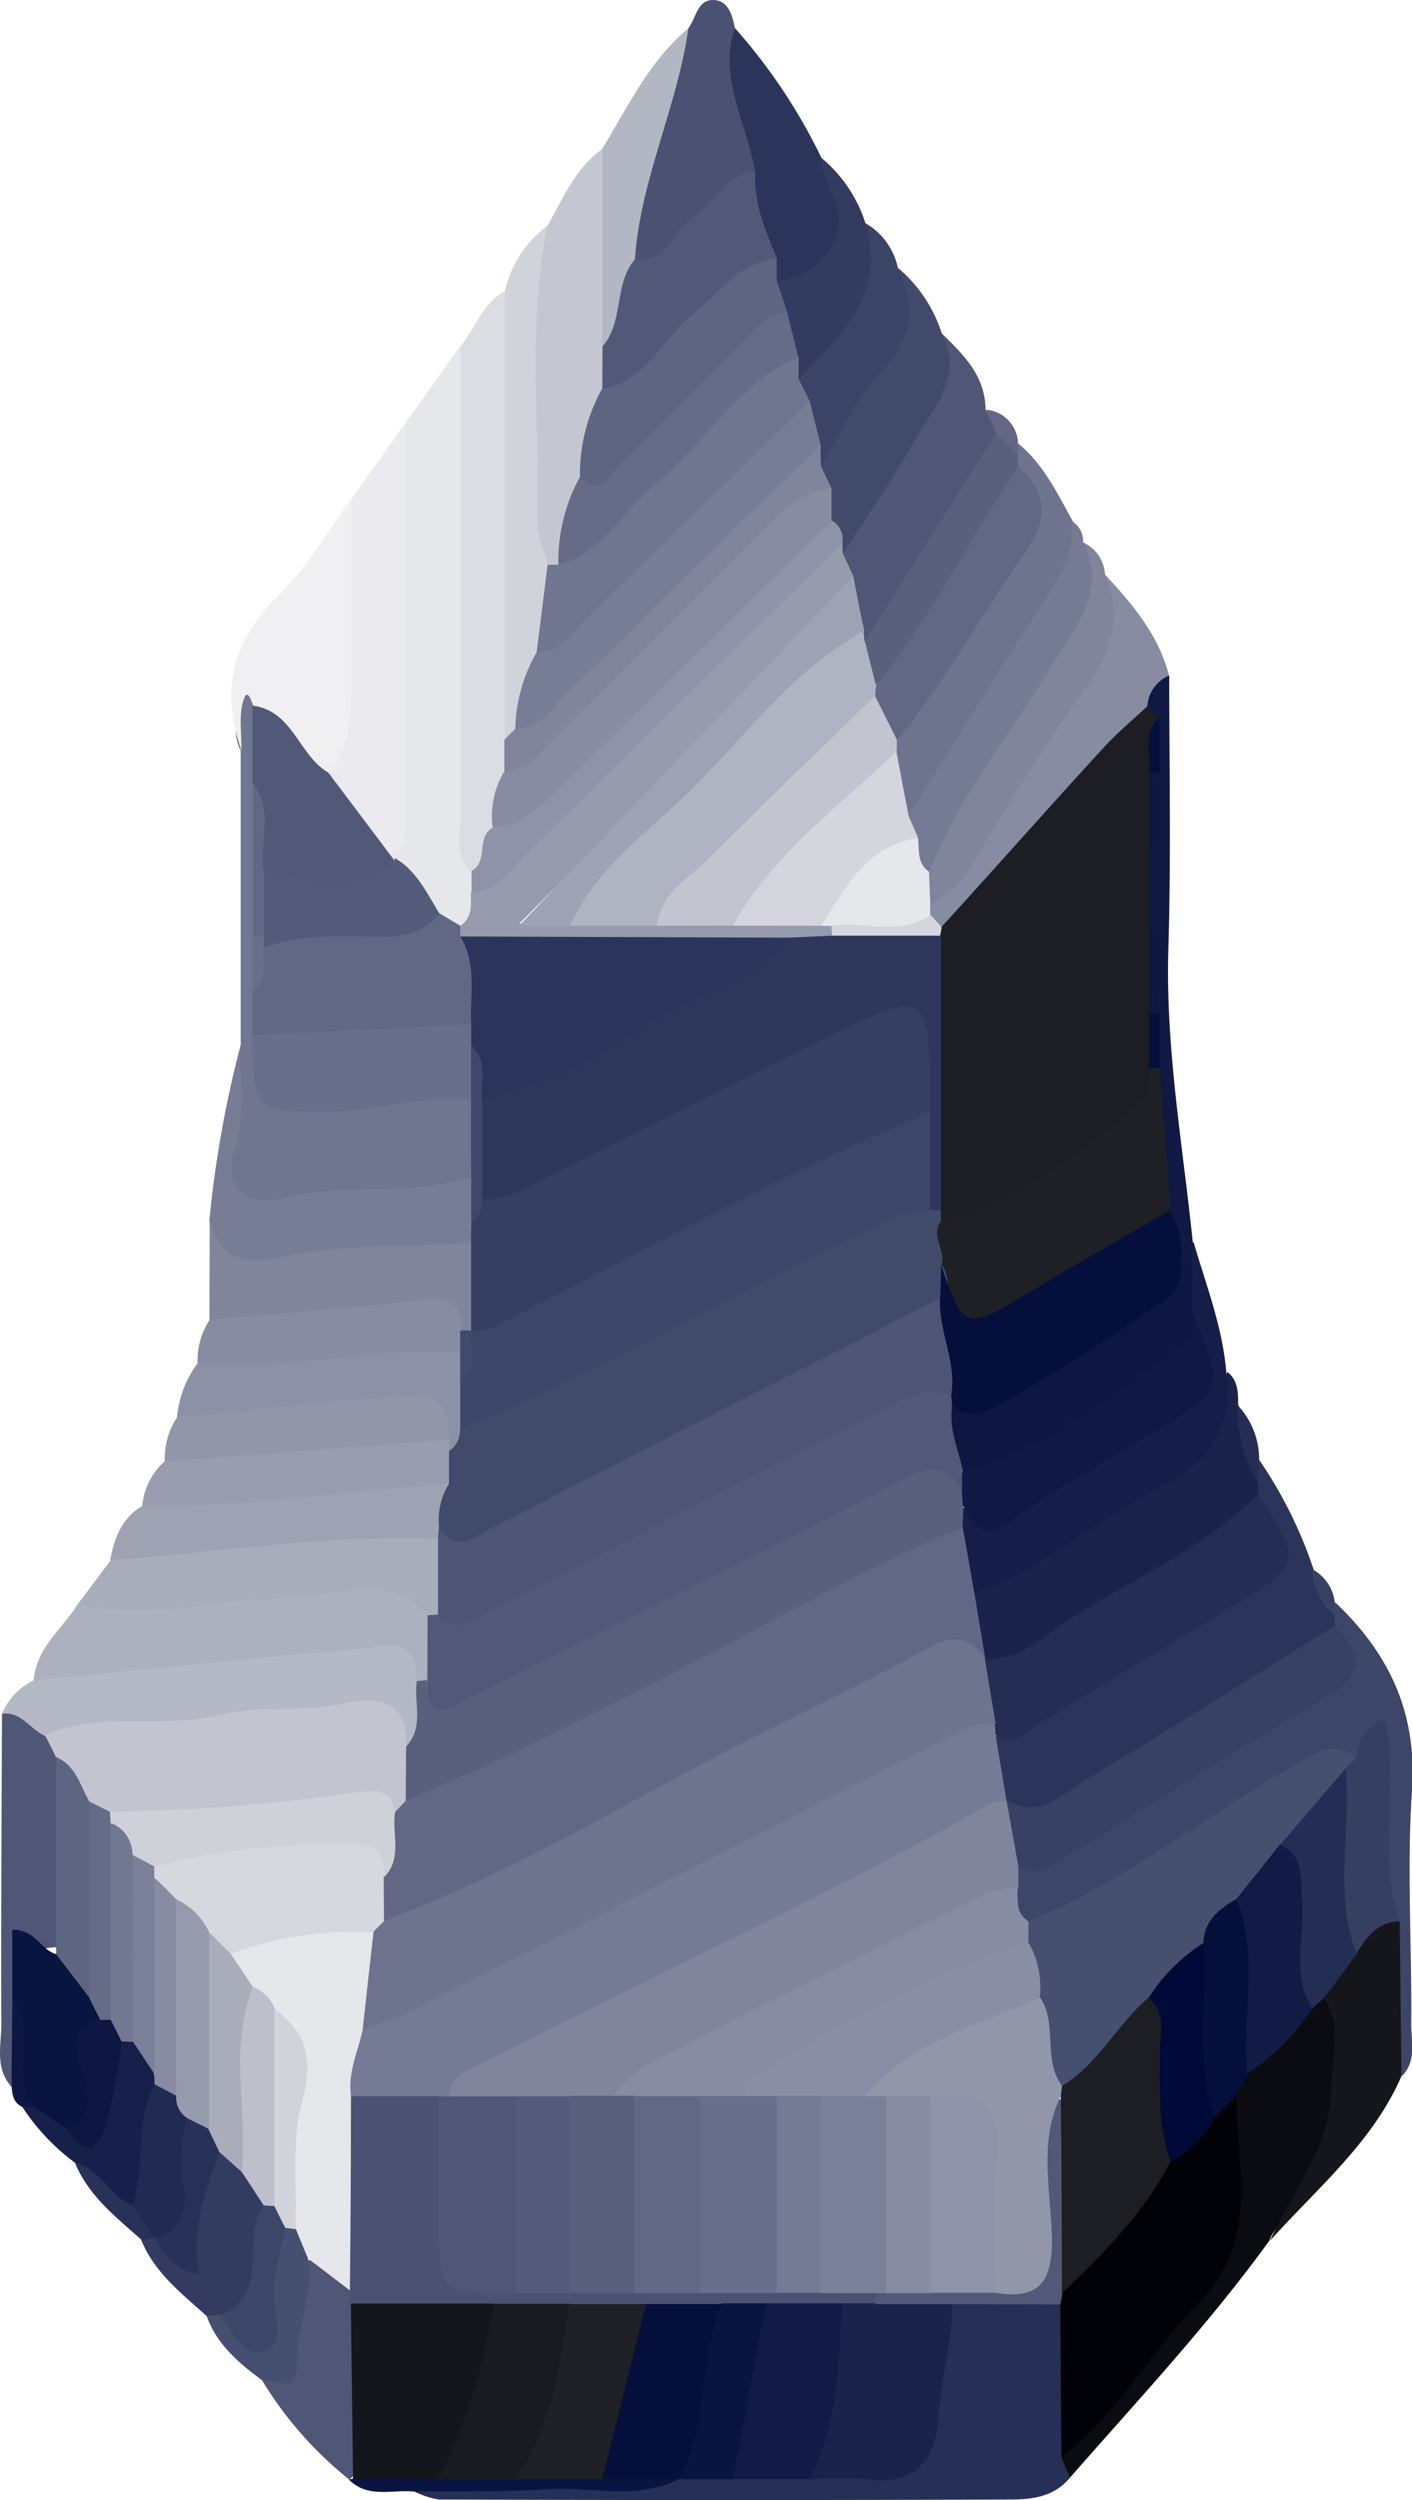 <svg xmlns="http://www.w3.org/2000/svg" viewBox="0 0 129.06 228.39"><defs><style>.cls-1{fill:#262f56;}.cls-2{fill:#e6e7eb;}.cls-3{fill:#2b345a;}.cls-4{fill:#3d4568;}.cls-5{fill:#707690;}.cls-6{fill:#dbdde3;}.cls-7{fill:#adb1bf;}.cls-8{fill:#1a234c;}.cls-9{fill:#b5b8c5;}.cls-10{fill:#ebebef;}.cls-11{fill:#0a0c12;}.cls-12{fill:#c4c7d1;}.cls-13{fill:#f0f0f3;}.cls-14{fill:#a8acbb;}.cls-15{fill:#787d96;}.cls-16{fill:#4f5676;}.cls-17{fill:#141e48;}.cls-18{fill:#80859c;}.cls-19{fill:#d1d3db;}.cls-20{fill:#9ea2b3;}.cls-21{fill:#4a5172;}.cls-22{fill:#15161b;}.cls-23{fill:#878ca2;}.cls-24{fill:#6e748e;}.cls-25{fill:#999daf;}.cls-26{fill:#8c91a5;}.cls-27{fill:#757b94;}.cls-28{fill:#424a6c;}.cls-29{fill:#9196a9;}.cls-30{fill:#3b4366;}.cls-31{fill:#b3b6c3;}.cls-32{fill:#333b60;}.cls-33{fill:#0f1944;}.cls-34{fill:#17204a;}.cls-35{fill:#474f70;}.cls-36{fill:#0a1440;}.cls-37{fill:#293158;}.cls-38{fill:#0d1742;}.cls-39{fill:#242d54;}.cls-40{fill:#616784;}.cls-41{fill:#384064;}.cls-42{fill:#000208;}.cls-43{fill:#121b46;}.cls-44{fill:#525978;}.cls-45{fill:#969bad;}.cls-46{fill:#8f93a7;}.cls-47{fill:#545b7a;}.cls-48{fill:#363e62;}.cls-49{fill:#696f8a;}.cls-50{fill:#40476a;}.cls-51{fill:#59607e;}.cls-52{fill:#c2c4cf;}.cls-53{fill:#050f3c;}.cls-54{fill:#5e6582;}.cls-55{fill:#666c88;}.cls-56{fill:#4d5474;}.cls-57{fill:#b0b3c1;}.cls-58{fill:#1c1e23;}.cls-59{fill:#d4d5dd;}.cls-60{fill:#bdbfcb;}.cls-61{fill:#1f2025;}.cls-62{fill:#212a52;}.cls-63{fill:#737892;}.cls-64{fill:#7a8098;}.cls-65{fill:#1a1b20;}.cls-66{fill:#000a38;}.cls-67{fill:#2e365c;}.cls-68{fill:#8a8ea4;}.cls-69{fill:#d6d8df;}.cls-70{fill:#cfd1d9;}</style></defs><g id="Layer_2" data-name="Layer 2"><g id="Layer_1-2" data-name="Layer 1"><path class="cls-1" d="M97.8,226.34c-1.4,1.72-3.41,2-5.37,2q-26.16.1-52.32,0a7.71,7.71,0,0,1-2.29-.76c1.63-2,3.9-1.43,6-1.53,5.92-.27,11.86.47,17.76-.48a17,17,0,0,1,5.36-.53c2.29,0,4.59-.08,6.88-.06.82.05,1.65.05,2.47,0,6.94-.05,7.58-.64,8.41-7.39.34-2.76.33-5.66,2.6-7.79a13,13,0,0,1,9.71.18c2.59,4.11,1.17,8.63,1.31,13C98.2,224.15,97.66,225.19,97.8,226.34Z"/><path class="cls-2" d="M37.08,38.61l5-7c2.06,2.21,1.51,5,1.55,7.57.17,13.09-.19,26.19.16,39.27a8.53,8.53,0,0,1,.47,2.64c0,1.47-.15,2.9-1.55,3.81a3.19,3.19,0,0,1-3.1-.81C37.84,82,35.73,80,35.55,77c0-10.06,0-20.12,0-30.18A19.66,19.66,0,0,1,37.08,38.61Z"/><path class="cls-3" d="M115.07,133.33a40.24,40.24,0,0,1,5,10.06c.9,1.36,1.31,3,2.31,4.29a2.24,2.24,0,0,1-.25,1.39c-7.64,6.33-16.38,11-24.83,16.08-1.92,1.15-4,1.7-5.73-.57-1-1.78-1.77-3.59-1-5.68,6.89-4.46,14-8.53,21-12.91,5.43-3.42,5.5-3.39,2.88-9.29a5.05,5.05,0,0,1-.23-1.45A2.39,2.39,0,0,1,115.07,133.33Z"/><path class="cls-4" d="M122,148.52v-1c-.29-.26-.38-.51-.27-.76s.22-.36.33-.36c4.92,4.67,7.49,10.07,7,17.17s0,14.23-.07,21.36c0,1.59.5,3.34-.84,4.72-2.91-3.88-1.14-8.36-1.63-12.54-.92-4.83-.78-9.72-.81-14.61,0-.91.53-2.67-1.62-1.69a12.51,12.51,0,0,0-6,2c-6.13,3.84-12.28,7.66-18.47,11.41-1.81,1.1-3.56,2.47-5.92,1.82-1.35-.64-1.67-1.84-1.75-3.18a4.4,4.4,0,0,1,.57-2.15C101.56,166,110,160.2,118.85,155,121.57,153.37,122.6,151.48,122,148.52Z"/><path class="cls-5" d="M22,95.45V68.56c-.73-1.36-.36-2.83-.38-4.25,0-.72-.06-1.74,1.1-1.61.91.11,1.13,1,1.43,1.76a31.91,31.91,0,0,1,.38,7.24c-.17,4.47,0,9-.07,13.42,0,1.75,0,3.5,0,5.24.08,1.41,0,2.83,0,4.23-.39,4.51,2.05,5.79,6.08,5.54,2.66-.17,5.24-.85,7.9-.88,1.82,0,3.67-.07,5.09,1.42a7.29,7.29,0,0,1-.15,7.06c-6.2,3.71-13.16,2.37-19.82,2.77-2.24.14-3.54-2-2.93-4.28C21.64,102.67,21.29,99,22,95.45Z"/><path class="cls-6" d="M43.1,79.58c-1.67-1.45-1-3.41-1-5.15-.05-14.27,0-28.55,0-42.82,1.36-1.65,2-3.9,4-5,1.89,1.87,1.47,4.29,1.47,6.57,0,11.09.12,22.19-.06,33.28A16.57,16.57,0,0,1,47.28,70c-.37,1.86-.89,3.68-1.32,5.53C45.19,77,45.64,79.35,43.1,79.58Z"/><path class="cls-7" d="M3.08,153.51c.22-3,2.63-4.7,4.05-7a181.52,181.52,0,0,1,28.22-2.36c2,0,4,.5,4.75,2.86.42,2.13.6,4.24-.58,6.22a1.52,1.52,0,0,1-1.59.49c-5.9-3-12-.47-17.9-.24a113.76,113.76,0,0,0-13.78,1A3.38,3.38,0,0,1,3.08,153.51Z"/><path class="cls-8" d="M115,135.53v1c.49,2.06-.92,3.13-2.35,3.88-6.13,3.25-11.56,7.67-17.8,10.73-1.65.81-3.24,1.77-5,.4-1.34-1.75-2-3.63-1.28-5.84,3.49-3.39,7.91-5.4,12-7.87,5.13-3.13,10.16-6.08,11.6-12.51,1,.77,1,1.91,1,3C114.12,130.62,114.24,133.16,115,135.53Z"/><path class="cls-9" d="M3.08,153.51c9.91-1,19.82-2,29.74-2.87,2.16-.19,5.36-1.35,5.27,2.92,1.49,2.25,1.94,4.38-.67,6.17-2.67-2.36-5.64-2.58-9.19-2.26-7.74.71-15.49,1.73-23.3,1.6-2.14.23-3.49-1-4.75-2.5A5.82,5.82,0,0,1,3.08,153.51Z"/><path class="cls-10" d="M37.08,38.61q0,17,0,34.07c0,2,.29,4-1,5.7l-.7.29c-2.92-2.51-5.64-5.15-5.66-9.42,1.28-4.91.93-9.92.91-14.9a20.41,20.41,0,0,1,1.49-8.75Z"/><path class="cls-11" d="M97.8,226.34,97,224.46c3-5.24,7.12-9.57,11-14.05,2.67-3.07,4.33-6.09,3.82-10.26-.33-2.78,1.15-5.52.62-8.38a4.22,4.22,0,0,1,.91-2.65c2.08-2.25,4.23-4.43,6.34-6.65a2.08,2.08,0,0,1,2.2-.11c3,6.77.88,12.77-2.88,18.46-.89,1.35-2.4,2.27-3,3.89C110.48,212.35,104,219.26,97.8,226.34Z"/><path class="cls-12" d="M50.05,20.61c1.42-2.51,2.54-5.23,5-7,2.48,3,1.28,6.54,1.41,9.86.09,2.44,0,4.88,0,7.32a15.45,15.45,0,0,1-.37,4.29c-.83,2.82-1.45,5.69-2.14,8.55-1.16,2.72-.65,6.08-3.18,8.27a2.11,2.11,0,0,1-1.62-.59c-1.59-1.75-1.54-3.92-1.55-6.05,0-5.26.1-10.52-.06-15.78A17.1,17.1,0,0,1,50.05,20.61Z"/><path class="cls-13" d="M32.08,45.6c0,5.89,0,11.78,0,17.67,0,2.64-.23,5.2-2,7.32-3.77-.38-4.52-4.19-6.93-6.12-.18-.43-.51-1.6-.85-.64-.52,1.42-.2,3.14-.24,4.73-2-6-.76-10.06,3.64-14.43C28.17,51.65,30,48.47,32.08,45.6Z"/><path class="cls-14" d="M39.08,147.55c-3.72-4.24-8.38-1.61-12.61-1.59-6.45,0-12.84,2.16-19.34.56l3-4c.26-.2.5-.5.8-.57,9.56-2.42,19.19-3.84,29-1.92,2,2.16,1.75,4.55.74,7A1.16,1.16,0,0,1,39.08,147.55Z"/><path class="cls-15" d="M22,95.45c-.11,3.12.46,6.24-.51,9.33-1.28,4.1,1.18,5.43,4.44,4.63,5.65-1.38,11.52-.17,17.08-1.85,1.27,1.14,1.29,2.63,1.14,4.16a3.68,3.68,0,0,1-1.28,2.33c-6.45,2.35-13.28,1.68-19.92,2.49-3.9.48-3.07-2.9-3.82-5A101.51,101.51,0,0,1,22,95.45Z"/><path class="cls-16" d="M86.08,30.46c2,1.95,4,3.9,4,7,.58.76,1.52,1.26,1.68,2.32-3.18,7-7,13.54-12.39,19.08A2.37,2.37,0,0,1,78.25,58a16.67,16.67,0,0,1-1.5-4.77,9.05,9.05,0,0,1-.22-2.84c.38-2.37,1.74-4.27,3-6.22C82.34,39.87,85.46,35.76,86.08,30.46Z"/><path class="cls-17" d="M112.08,125.32c.72,5-1.52,8.24-5.83,10.4-5.9,3-10.81,7.69-17.2,9.8C87.4,144,87.27,141.86,87,139.8a3.73,3.73,0,0,1,.63-2.1,10.38,10.38,0,0,0,8.12-2c2.53-1.84,5.32-3.32,8-5,6.34-4.14,6.36-4.11,4.4-11.46a9.77,9.77,0,0,1-.21-3.77,3.08,3.08,0,0,1,1.16-2C110.21,117.34,111.74,121.17,112.08,125.32Z"/><path class="cls-18" d="M19.17,111.58c1.06,3.14,2.52,4.11,6.33,3.29,5.68-1.22,11.68-1,17.54-1.32,2,2.38,1.64,4.92.51,7.51a1.76,1.76,0,0,1-1.48.7c-5.09-2.21-10.29-.55-15.44-.34-2.57.11-5.19,1.16-7.49-.88Z"/><path class="cls-19" d="M50.05,20.61c-1.87,9-.69,18.16-.93,27.24,0,1.25.62,2.52,1,3.79,1.94,2.54.36,5.06,0,7.59-.78,2.43-1.15,5-2.13,7.36-.41.69-.91,1.24-1.84,1q0-20.49,0-41A10.29,10.29,0,0,1,50.05,20.61Z"/><path class="cls-20" d="M40.07,140.53c-10.06-.32-20,1.25-30,2,.37-2,1.06-3.88,3-5,3-2.33,6.65-1.28,10-1.77a86.9,86.9,0,0,1,17.06-1.06c2.16,1.09,1.35,2.85,1,4.51A3.11,3.11,0,0,1,40.07,140.53Z"/><path class="cls-21" d="M62.92,2.59c.73-1,.83-2.72,2.42-2.58,1.22.1,1.61,1.38,1.82,2.53.56,4.35,2.75,8.43,2.21,13a95.62,95.62,0,0,1-8.08,7.9c-1.3,1.17-3,2.6-4.16-.34A50.35,50.35,0,0,1,62.92,2.59Z"/><path class="cls-22" d="M116.07,204.71c2-4.51,5.49-8.39,5.59-13.7,0-2.88,1.19-5.81-.7-8.52-.63-2.27,1.5-3.28,2.24-4.93,1.28-1.38,2.28-3.42,4.74-2l.15,14.12C125.44,195.76,120.36,199.92,116.07,204.71Z"/><path class="cls-23" d="M101,52.49c2.52,2.71,4.9,5.51,5.85,9.22-.88,1-.84,2.51-1.67,3.57-5.06,6-10.62,11.63-15.77,17.59-.87,1-1.74,2-3.21,2a2.33,2.33,0,0,1-1.58-1.38,2.57,2.57,0,0,1,.18-1.42C90.42,75.19,94.5,67.26,99.58,60,101.26,57.6,99.47,54.77,101,52.49Z"/><path class="cls-24" d="M93.05,40.5c2.32,1.9,3.57,4.54,5,7.1a5.83,5.83,0,0,1-.3,6C93.3,60.4,89.14,67.3,84.66,74a1.7,1.7,0,0,1-1.69.76,7.65,7.65,0,0,1-2-5.62,5.8,5.8,0,0,1,.31-1.43C84.48,61.89,88.37,56.53,92,51c1.67-2.58,2.28-5.1.59-7.86a3.92,3.92,0,0,1-.19-1.4A2.15,2.15,0,0,1,93.05,40.5Z"/><path class="cls-3" d="M69,15.63c-.72-4.35-3.36-8.42-1.85-13.09a51.71,51.71,0,0,1,7.94,11.9c2.09,3.5,4.26,7,.31,10.67-1.41,1.33-2.75,2.57-4.68.87a6,6,0,0,1-1.1-2.1C68.93,21.17,66.9,18.55,69,15.63Z"/><path class="cls-18" d="M101,52.49c1.61,3.92.59,7.17-1.88,10.55-3.71,5.07-7,10.48-10.23,15.85a8,8,0,0,1-3.83,3.68,3.26,3.26,0,0,1-1.17-2.74c1.57-6.67,6.23-11.64,9.66-17.28,2.49-4.1,5.18-8,5.45-13A3.41,3.41,0,0,1,101,52.49Z"/><path class="cls-25" d="M41,135.54c-9.34.64-18.6,2.19-28,2a6.25,6.25,0,0,1,2-4,7.72,7.72,0,0,1,4.55-1.69c7-.56,13.91-2.22,21-1a2.64,2.64,0,0,1,1.21,1.34A3.14,3.14,0,0,1,41,135.54Z"/><path class="cls-16" d="M.18,156.57c1.77-.26,2.56,1.41,3.91,2A3.31,3.31,0,0,1,6.22,161c1.12,5.67.49,11.29-.39,16.91-4.75-.3-3.17,3.19-3.34,5.64s.66,5.06-1.44,7.08c-1.55-1.7-.92-3.8-.93-5.74C.08,175.43.15,166,.18,156.57Z"/><path class="cls-26" d="M41.08,132.55l0-1c-1.86-2.39-4.4-2.68-7.1-2.16-4.53.85-9.17.29-13.69,1.17a4.23,4.23,0,0,1-4.12-1,9.85,9.85,0,0,1,1.87-5c7.77-2.13,15.62-3.11,23.64-1.64A4,4,0,0,1,43.32,126a15.39,15.39,0,0,1-.1,4.39C42.88,131.46,42.66,132.68,41.08,132.55Z"/><path class="cls-27" d="M99,49.5c2.29,4.74-.92,8-3.07,11.6-3.72,6.15-8.38,11.74-11,18.55-1.73.16-1.73-1.26-2.13-2.32a3.41,3.41,0,0,1,.21-2.76c4.21-6.7,8.34-13.45,12.68-20.07,1.42-2.16,2.51-4.27,2.26-6.9A2.08,2.08,0,0,1,99,49.5Z"/><path class="cls-28" d="M86.08,30.46c2,4-.78,6.83-2.5,9.82-2,3.52-4.35,6.88-6.54,10.31a2.45,2.45,0,0,1-.81-.91,22.1,22.1,0,0,1-.92-2.33,21,21,0,0,1-.56-2.5,6.45,6.45,0,0,1-.11-2.66,21.18,21.18,0,0,1,2.45-4.87c2.44-4,5.45-7.73,5-12.84A13,13,0,0,1,86.08,30.46Z"/><path class="cls-23" d="M42.06,123.54c-8.05-.53-16,1.76-24,1a6.82,6.82,0,0,1,1.12-4c6.54-.58,13.09-1.05,19.61-1.81,2.45-.28,3.45.44,3.33,2.83A1.36,1.36,0,0,1,42.06,123.54Z"/><path class="cls-29" d="M16.15,129.53c6.06-.62,12.11-1.35,18.19-1.81,2.92-.22,6.8-1.51,6.72,3.82l-26,2A6.85,6.85,0,0,1,16.15,129.53Z"/><path class="cls-30" d="M82.07,24.48c1.53,3.5,1.44,6.44-1.52,9.5-2.33,2.4-3.71,5.71-5.51,8.62A3.31,3.31,0,0,1,73.83,41a21.65,21.65,0,0,1-1.07-4,6.23,6.23,0,0,1-.1-2.75c3.06-4.19,5.89-8.5,6.45-13.86A6.22,6.22,0,0,1,82.07,24.48Z"/><path class="cls-31" d="M62.92,2.59c-1,7.14-4.36,13.75-4.88,21-.54,2.84,1,6.44-3,8l0-18C57.41,9.75,59.32,5.57,62.92,2.59Z"/><path class="cls-16" d="M31.9,226.5a34.6,34.6,0,0,1-7.92-9c2.37-.85,1.83-3.05,2.3-4.83.53-2,.23-4.22,1.48-6.06,2.73-.88,3.75,1.19,5,2.88a6.39,6.39,0,0,1,.5,1.59c.21,4.73.62,9.45-.28,14.16A2.56,2.56,0,0,1,31.9,226.5Z"/><path class="cls-32" d="M18.89,211.58c-2.31-2.08-4.81-4-6-7a1.59,1.59,0,0,1,1.31-.33,16.36,16.36,0,0,1,2.52,1.38c.41-3.35.47-6.78,3.13-9.2,1.54-.53,2.16.72,3,1.54a6.48,6.48,0,0,1,1.95,4c-.9,3.6.74,8.32-4.42,10A2.59,2.59,0,0,1,18.89,211.58Z"/><path class="cls-32" d="M79.11,20.41c2,6.48-2.37,10.19-6.07,14.2A3.35,3.35,0,0,1,71.81,33a23.82,23.82,0,0,1-1.12-4c-.21-1.14-.61-2.31.36-3.33,3.61-.21,6.45-3.82,5.42-7C76,17.21,75,16,75.1,14.44A12.84,12.84,0,0,1,79.11,20.41Z"/><path class="cls-33" d="M104.87,64.51a3.25,3.25,0,0,1,2-2.8c0,8.32.17,16.65-.08,25-.27,9,1.31,17.85,2.23,26.74,0,.72-.05,1.43-.07,2.14a1,1,0,0,1-1.29,0c-1-1.44-1.09-3.17-1.46-4.81-1.87-4.39-.9-9.09-1.55-13.62,0-1.55,0-3.11,0-4.66-.06-2.67.27-5.37-.63-8a16.74,16.74,0,0,1,0-6.54,21.14,21.14,0,0,0,.68-6.9c0-1.47,0-2.94.08-4.4A12.7,12.7,0,0,0,104.87,64.51Z"/><path class="cls-34" d="M6.85,197.57a19.87,19.87,0,0,1-4.79-5.06A1.93,1.93,0,0,1,3.25,192c1.44.09,2.38,1.14,3.51,1.8,1.78.66,1.89-.66,2.07-1.79.3-1.94.39-3.94,1.87-5.47a2,2,0,0,1,1.34-.34,5.14,5.14,0,0,1,2.64,3.28,5.33,5.33,0,0,1,.17,1.43c-1.15,3.52.08,7.61-2.55,10.78C9.36,201.78,8.77,198.78,6.85,197.57Z"/><path class="cls-35" d="M18.89,211.58l1.21-.11c2.1,1.09,4,2,3.93-1.85,0-2.11-.14-4.38,1.6-6.1a1.81,1.81,0,0,1,1.33-.33,2.61,2.61,0,0,1,1.19,3.13c.46,3.33-1.06,6.45-1,9.72,0,2.86-2,1.2-3.12,1.46C21.85,215.9,19.83,214.2,18.89,211.58Z"/><path class="cls-36" d="M62.05,226.46c-3.85,2-8,.67-12,.94s-8.17.16-12.25.21c-2-.19-4.21.65-5.93-1.11l.37-.05c2.29-2,5.08-1.29,7.71-1.44,2.32.1,4.65-.09,7,0,2.57.15,5.14-.06,7.72,0,2.25.23,4.6-.26,6.75.84Z"/><path class="cls-37" d="M6.85,197.57c2.32.54,3.16,3.07,5.26,3.91a2.73,2.73,0,0,1,2.23,2.35c-.08.22-.16.43-.23.65l-1.23.09C10.56,202.5,8.08,200.58,6.85,197.57Z"/><path class="cls-38" d="M3.12,192.49l-1.06,0c-.84-.38-.95-1.14-1-1.92,0-2.69.05-5.39.07-8.09C5.26,185.13,3.38,189,3.12,192.49Z"/><path class="cls-39" d="M115,135.53a13.89,13.89,0,0,1-1.91-7.2,7.26,7.26,0,0,1,2,5C115,134.07,115,134.8,115,135.53Z"/><path class="cls-40" d="M93.05,40.5l0,1.1c-1.89.57-1.14-1.52-2-2l-.93-2.17A3.18,3.18,0,0,1,93.05,40.5Z"/><path class="cls-41" d="M122,146.4l-.06,1.12a5.16,5.16,0,0,1-1.94-4.13A3.88,3.88,0,0,1,122,146.4Z"/><path class="cls-42" d="M113,191.49c.11,6.58,2.11,13.45-3.52,19-4.42,4.39-7.31,10.18-12.46,13.94q-.06-7-.11-14a1.44,1.44,0,0,1-.15-1.32c2.76-4.21,6.45-7.65,9.48-11.64a42.22,42.22,0,0,1,4-4.31A5,5,0,0,1,113,191.49Z"/><path class="cls-8" d="M87,210.49c.08,3.47-1,6.79-1.2,10.26s-1.83,6.38-6.33,5.75a39.47,39.47,0,0,0-5.44,0c.24-5.54.79-11,2.81-16.26a5.58,5.58,0,0,1,3.32-1C82.5,209.28,85,208.54,87,210.49Z"/><path class="cls-43" d="M77,210.49c-.41,5.43-.32,11-3,16H67c-1-5.88-.35-11.47,3.08-16.55C72.52,209,74.86,208.61,77,210.49Z"/><path class="cls-36" d="M70,210.49q-1.5,8-3,16H62c.28-5.75.2-11.59,3.93-16.53A3.39,3.39,0,0,1,70,210.49Z"/><path class="cls-44" d="M87,210.49l-7,0a1,1,0,0,1,.14-1.37,3.93,3.93,0,0,1,1.43-.64,21.07,21.07,0,0,1,4-.3c1.88-.1,3.76,0,5.64-.11,2.9-.25,3.28-2.3,3.34-4.62.07-2.81-.23-5.66.22-8.44.22-1.4-.35-4.06,2.77-3.06,1.56,5.91,1.89,11.77-.46,17.57,0,.32-.1.63-.16,1Z"/><path class="cls-45" d="M77,49.62c0,.33,0,.65.07,1l.92,2a20,20,0,0,1-4.22,5.45c-8.67,8.63-17.31,17.3-26.22,26.22-.24.08.42.11.45.08,1.4-1.6,3.36-.79,5.09-1.13,2.38-.06,4.75-.11,7.12-.07s4.45-.1,6.68,0c2.56,0,5.14-.21,7.69.33a3.84,3.84,0,0,1,1.53.87A1.3,1.3,0,0,1,75.76,86a7.36,7.36,0,0,1-4.4,1c-7.65.25-15.31.12-23,.12-2,0-4,.1-5.84-.93a1.16,1.16,0,0,1-.48-1.6c1.16-.72,1-1.91,1-3,9.49-9.91,19.33-19.48,29-29.18C73.44,51.08,74.51,49.05,77,49.62Z"/><path class="cls-40" d="M42.07,84.57v1c3.16,2.44,2.89,5.3,1,8.36-6.63,1.19-13.23,3.65-20,.61v-4c1.13-1.32-.1-3.23,1.11-4.53,4.93-3.26,10.72-1.2,15.95-2.6Z"/><path class="cls-46" d="M77,49.62Q62.42,63.95,47.86,78.25c-1.39,1.35-2.44,3.26-4.76,3.32v-2c1.59-.87.35-3.14,2-4,9.22-7.65,17.12-16.66,25.76-24.9,1.47-1.4,2.57-3.61,5.22-3.09A2,2,0,0,1,77,49.62Z"/><path class="cls-47" d="M40.16,83.44c-1.62,2.12-3.92,2.19-6.28,2.13-3.3-.07-6.61-.15-9.79,1a2,2,0,0,1-.47-1.48c.09-1.85-.26-3.72.24-5.55,4-1.32,8.2.22,12.22-.9l0-.26C38.07,79.53,39,81.57,40.16,83.44Z"/><path class="cls-27" d="M91,158.52l1,6c-.13.21-.26.42-.38.63-9,6.24-19.27,10.2-28.89,15.33-7.28,3.9-15.06,6.86-21.87,11.66a5.77,5.77,0,0,1-1.52.5c-2.49.22-5,.58-7.33-.79-1.63-2.15-1-4.2.27-6.22,7.06-5,15.14-8.15,22.67-12.34,9.55-5.33,19.51-9.94,29.33-14.81,2-1,4-2.54,6.53-1.32A1,1,0,0,1,91,158.52Z"/><path class="cls-39" d="M91,158.52c0-.33-.06-.66-.08-1-1.35-1.59-2.18-3.31-1.43-5.45l.52-.54c3.1.27,5.25-1.95,7.45-3.4,5.84-3.83,12.47-6.51,17.47-11.6,4.12,6,4,6.38-1.74,9.87-6.09,3.68-12.15,7.42-18.24,11.09C93.8,158.21,92.75,159.71,91,158.52Z"/><path class="cls-41" d="M122,148.52c2.07,2.25,3.07,4.18-.45,6.27-8.21,4.87-16.27,10-24.38,15-1.29.79-2.53,1.65-4.09.67-1.81-1.74-2.51-3.68-1.08-6l.08,0c3,1.78,5-.57,7.17-1.86C106.85,158.05,114.39,153.25,122,148.52Z"/><path class="cls-18" d="M92,164.5l1.08,6c0,.67,0,1.34,0,2-5,3.34-10.5,5.59-15.81,8.26-7.25,3.64-14.45,7.35-21.42,11.52a12.58,12.58,0,0,1-4,.56c-1.67.1-3.34,0-5,0-2,0-4.11.25-5.73-1.4,0-1.67,1.34-2.14,2.5-2.74,15.61-8,31.63-15.28,46.93-23.93A5.19,5.19,0,0,1,92,164.5Z"/><path class="cls-35" d="M94,175.51c8.75-3.57,16.08-9.56,24.21-14.18,1.94-1.1,3.56-2.45,5.76-.81a1.68,1.68,0,0,1-.47,1.85c-1.91,2.17-3.64,4.5-5.68,6.57a39.15,39.15,0,0,1-4.17,5,17.52,17.52,0,0,0-3.22,4c-1.5,1.95-3.41,3.53-5,5.42-2.82,2.6-3.86,7.41-8.94,7.18-2.36-2.07-1.57-5.16-2.49-7.69-.25-1.75-.67-3.46-.84-5.22A2.87,2.87,0,0,1,94,175.51Z"/><path class="cls-23" d="M94,175.51l0,2c-5.08,3.39-10.76,5.65-16.16,8.43a57.43,57.43,0,0,0-10,6.22,9.82,9.82,0,0,1-3.87.68,37.67,37.67,0,0,1-5.72-.16,3.31,3.31,0,0,1-2.15-1.19c1.83-2.76,5-3.74,7.62-5.17,8.25-4.45,16.72-8.49,25.1-12.71A7.7,7.7,0,0,1,93,172.5C93.05,173.59,92.81,174.78,94,175.51Z"/><path class="cls-48" d="M123,161.51l1-1a3.71,3.71,0,0,1,2.6-3.44c1.35,6.27-.92,12.56,1.39,18.45-2,0-3.08,1.4-4,2.94-1.86,0-2.15-1.52-2.24-2.76C121.34,170.93,120.65,166.08,123,161.51Z"/><path class="cls-49" d="M23.1,94.56l19.95-1a3.46,3.46,0,0,1,1.18,2.21c.13,1.72.27,3.45-1.17,4.78-4.33-.66-8.48,1-12.76,1C23.13,101.57,23.13,101.61,23.1,94.56Z"/><path class="cls-44" d="M36.08,78.64c-3.76,3.33-7.9,1.83-12,.93-1.33-2.54.36-5.45-1-8,0-2.37,0-4.74,0-7.11,3.71.46,4.21,4.55,6.93,6.12Z"/><path class="cls-50" d="M43.06,100.56l0-5c3,.63,2,3.1,2.37,5a57.86,57.86,0,0,1-.18,8.73c-.35,1.11-.54,2.39-2.18,2.28,0-1.33,0-2.66,0-4C43.05,105.23,43.05,102.89,43.06,100.56Z"/><path class="cls-40" d="M23.11,71.58c2,2.46.55,5.34,1,8q0,3,0,6c-.33.47-.66.44-1,0Z"/><path class="cls-49" d="M23.1,85.56h1v1c-.14,1.38.46,2.94-1,4Z"/><path class="cls-23" d="M76,47.59q-12.21,12-24.4,23.92c-1.89,1.87-3.71,3.8-6.58,4.07a8.08,8.08,0,0,1,1-5C53.71,62.49,61.69,54.76,69.59,47,71.26,45.31,73,43.1,76,44.61Z"/><path class="cls-18" d="M76,44.61c-2.66.27-4.44,2-6.21,3.74Q60.16,58,50.48,67.64c-1.26,1.25-2.27,2.93-4.38,2.94l0-3,1-1c7.7-8.17,15.8-15.94,23.72-23.89C71.94,41.58,73,40.05,75,40.62c0,.66,0,1.32.05,2Z"/><path class="cls-44" d="M39.08,147.55q.48,0,1-.06c6.68-2.09,12.69-5.58,18.74-9,7.22-4,14.66-7.61,22.1-11.19,2-1,4.26-2.16,6.44-.12a4.27,4.27,0,0,1,.67,1.35,46.24,46.24,0,0,1,1,6,3.36,3.36,0,0,1-.8,2.08c-2.81-.93-5.29-.25-7.9,1.08C68.2,143.86,56.08,150,43.88,156c-4.25,2.07-5,1.6-4.82-2.46Z"/><path class="cls-51" d="M39.06,153.49c-.05,4.47,2.38,2.31,4.11,1.45,13.22-6.57,26.47-13.09,39.58-19.87,2.65-1.37,4.06-1.13,5.22,1.47a.62.62,0,0,1,.27.65c-.06.23-.12.35-.2.35l-.05,2a5.71,5.71,0,0,1-2.5,2.31c-14.21,7.23-28.31,14.69-42.66,21.64-1.94.94-4,2.86-6.34.66-.71-1.65-.77-3.21.61-4.58,1.71-1.78.7-4,1-6Z"/><path class="cls-40" d="M37.09,164.51c12.43-5.18,24.26-11.58,36.14-17.85A141,141,0,0,1,88,139.54c.36,2,.71,4,1.06,6s.66,4,1,6l-.08,0c-3.07-.27-5.76.76-8.49,2.1-13.56,6.66-26.65,14.23-40.3,20.71-2,.95-3.94,2.77-6.45,1.21a4.8,4.8,0,0,1-.55-3.68c.67-1.92.48-4,1.18-5.94A2.34,2.34,0,0,1,37.09,164.51Z"/><path class="cls-52" d="M37.09,164.51l-1,1.05c-8.41-.46-16.71,1.73-25.12,1.13a6.21,6.21,0,0,1-2.85-1.22c-1.78-1.18-1.85-3.4-3-4.95l-1-2c5.12-2.29,10.69-.55,16-1.86,3.59-.89,7.52-.2,11.3-1.05,2.82-.63,5.93-.45,5.7,3.93C37.1,161.21,37.09,162.86,37.09,164.51Z"/><path class="cls-43" d="M113,173.49l4-5c3.13,0,3.11,2.46,3.34,4.55a50.35,50.35,0,0,1-.37,10.41,20.88,20.88,0,0,1-6,6C111.27,184.32,112.63,178.87,113,173.49Z"/><path class="cls-39" d="M119.94,183.47c-2-3.15-.62-6.62-.94-9.93-.19-1.92.26-4-2-5l6-7c.55,5.64-1.15,11.41,1,17l-3,4Z"/><path class="cls-53" d="M113,173.49c2.15,5.22.47,10.69,1,16l-1,2-2,2c-4-5.12-3-10.55-1-16.05C110.08,175.46,111.41,174.39,113,173.49Z"/><path class="cls-5" d="M73,32.62c0,.66,0,1.32,0,2l1,2c-6.18,8.62-14.38,15.31-21.83,22.71a2.18,2.18,0,0,1-3.12.26q.51-4,1-8l1,0c5.49-5.88,11.29-11.45,17-17.1C69.33,33.22,70.58,31.15,73,32.62Z"/><path class="cls-44" d="M55.07,31.65c2-2.31,1-5.73,3-8,2.93.5,3.35-2.53,5.13-3.68,2-1.31,3-4.07,5.84-4.3-.19,2.88.95,5.43,2,8-4.07,3.33-7.83,7-11.56,10.69-1.17,1.15-2.22,3-4.47,2.09-.08,0-.12-.25-.11-.37a1.61,1.61,0,0,1,.15-.47Z"/><path class="cls-54" d="M55,35.57c4-.71,5.52-4.56,8.3-6.81,2.42-2,4.2-4.8,7.69-5.13,0,.66,0,1.32,0,2l1,3c-4.57,5.05-9.48,9.79-14.41,14.47-1.09,1-2.69,4-4.57.49A16.11,16.11,0,0,1,55,35.57Z"/><path class="cls-55" d="M53,43.58c2.12,2,2.86-.45,3.81-1.35,3.8-3.6,7.44-7.38,11.16-11.07,1.14-1.13,2.12-2.57,4-2.54l1,4C67.34,35,64.48,40.56,59.94,44.2c-3,2.41-4.78,6.32-8.9,7.39A15.9,15.9,0,0,1,53,43.58Z"/><path class="cls-56" d="M87,127.54c-2.66-1.14-4.79.43-6.93,1.52C68.44,135,56.9,141,45.28,146.85c-1.56.79-3.21,2.85-5.24.64l0-7c0-.33.06-.65.07-1a19.68,19.68,0,0,0,6.56-2.18c11.51-5.63,22.82-11.64,34.18-17.57,1.74-.91,3.63-2.72,5.85-.72C87.55,121.88,89.3,124.66,87,127.54Z"/><path class="cls-48" d="M43.09,111.55a2.09,2.09,0,0,0,1-2c12.08-7.06,24.84-12.77,37.34-19,2.73-1.37,4.57-.33,4.78,2.82.17,2.64.45,5.32-.46,7.92a5.65,5.65,0,0,1-3,2.46C71,109.34,59.38,115.21,47.82,121.2c-1.33.68-2.61,1.47-4.19.84l-.57-.5c0-2.66,0-5.33,0-8C43.05,112.88,43.07,112.21,43.09,111.55Z"/><path class="cls-57" d="M60.05,84.57h-8c-.86-2.56,1-4,2.42-5.53q9.34-9.6,18.95-19c1.48-1.44,3-3.27,5.52-2.44,0,.32.05.64.08,1,1.64.72,2,2.09,1.93,3.71a5.29,5.29,0,0,1-.38,1.4C74.18,71.07,67,77.7,60.05,84.57Z"/><path class="cls-20" d="M79,57.62c-6.72,3.65-11.06,9.94-16.41,15.09-3.79,3.64-8.26,6.79-10.49,11.85H47.44L78,52.62C78.3,54.29,78.63,56,79,57.62Z"/><path class="cls-51" d="M80.05,62.57c-.33-1.33-.67-2.66-1-4l12-19,2,2v1C90.24,50.27,86.68,57.42,80.05,62.57Z"/><path class="cls-33" d="M88,137.54c0-.33-.05-.67-.07-1,0-.67,0-1.34,0-2,4-3.16,8.62-5.29,12.87-8,3-2,6-3.92,8.1-6.95,3,7.27,3,7.32-3.37,11.21-4.36,2.65-8.89,5.08-13,8.11C90,140.83,89.12,139.53,88,137.54Z"/><path class="cls-38" d="M109,119.54c0,1.15.16,2.49-.86,3.22-6.32,4.56-12.5,9.4-20.11,11.77-.35-2-1.34-3.88-1-6a62.91,62.91,0,0,0,20.93-13h1C109,116.88,109,118.21,109,119.54Z"/><path class="cls-28" d="M42.06,123.54c0-.66,0-1.32,0-2l1,0h0c1,1.93,2.24,3.89-1,5Z"/><path class="cls-15" d="M49.05,59.59c2.3,0,3.36-1.92,4.74-3.26C60.56,49.78,67.27,43.19,74,36.62l1,4Q63.43,51.95,51.86,63.26c-1.39,1.35-2.44,3.26-4.76,3.32A14.56,14.56,0,0,1,49.05,59.59Z"/><path class="cls-28" d="M86,118.55Q65.62,129,45.24,139.42c-1.61.82-3.34,2.6-5.1.13a6.2,6.2,0,0,1,.9-4c0-1,0-2,0-3a2.19,2.19,0,0,0,1-2,11.81,11.81,0,0,1,3.56-2.67q17-8.41,33.86-16.93a9.62,9.62,0,0,1,4.73-1.37,4.61,4.61,0,0,1,1.41.38,2.11,2.11,0,0,1,.87,1.1,25.58,25.58,0,0,1,.62,4.93A3.23,3.23,0,0,1,86,118.55Z"/><path class="cls-58" d="M86,111.55q0-.49,0-1a4.91,4.91,0,0,1-1.28-4.16c1.23-6.72.86-13.45.29-20.19a3.39,3.39,0,0,1,1.09-1.57c5-5.47,9.87-11,14.85-16.41,1.22-1.33,2.62-2.48,3.94-3.72l1.1,1.07c-1,1.76-.26,3.67-.5,5.5-.24,2.16.52,4.39-.48,6.5v7c1,2.47.23,5.06.48,7.57v4.94c.41,3.29-1,5.64-3.66,7.47q-5.28,3.61-10.84,6.76C89.4,112.2,87.71,113,86,111.55Z"/><path class="cls-2" d="M76,84.58H75c1.06-5.69,4-8.36,8.91-8,.12,1.1-.09,2.31,1,3.05l.12,2.92a7.71,7.71,0,0,0,0,1C82.48,87.67,79.23,86.05,76,84.58Z"/><path class="cls-59" d="M76,84.58c3-.48,6.24,1,9.06-1l1,1.11c0,.28-.1.55-.13.83a8.07,8.07,0,0,1-9.88,0C76.05,85.18,76,84.88,76,84.58Z"/><path class="cls-52" d="M60.05,84.57c.29-3,2.9-4.31,4.69-6.12,5-5,10.14-9.91,15.23-14.85,2,.68,2.11,2.29,2,4l0,1C78,74.92,72.05,79.3,67,84.56Z"/><path class="cls-40" d="M82,67.62q-1-2-2-4c0-.34.06-.69.08-1,5-6.23,8.54-13.38,13-20,2.55,2.33,2.79,4.7.75,7.67C89.78,56,86.45,62.21,82,67.62Z"/><path class="cls-59" d="M67,84.56C70.62,78,76.7,73.69,81.93,68.63q.55,3,1.13,5.94l.87,2c-4.77.65-6.61,4.58-8.91,8Z"/><path class="cls-36" d="M3.12,192.49c-2.24-3,.35-7-2-10v-6.2c2.11-.05,2.59,1.84,4,2.22,2.08.43,2.75,2.29,3.8,3.77a3.18,3.18,0,0,1,.4,2.73c-.77,1.76-.51,3.56-.35,5.4.16,2,.13,4.14-2.84,4.07Z"/><path class="cls-54" d="M8.13,182.45l-3-3.93q0-9,0-18c1.77.74,2.17,2.52,3,4A25.23,25.23,0,0,1,8.13,182.45Z"/><path class="cls-4" d="M85,110.55c-2.3-.24-4.09,1.1-6,2-12.36,5.88-24.25,12.75-36.93,18l0-4c1.62-1.41.72-3.31,1-5,1.58.15,2.74-.72,4.09-1.39C59.72,113.82,72,107,85,101.56A17.78,17.78,0,0,1,85,110.55Z"/><path class="cls-21" d="M32.08,191.49l8,0c2.47,3.41,1.38,7.34,1.36,11,0,4,1.47,5.86,5.49,5.53,1.69,0,3.38-.09,5.07,0,2,0,4-.07,6,0s4-.07,6,0c2.28,0,4.55-.07,6.83,0,1.43,0,2.87-.06,4.3,0,1.76,0,3.55,0,4.9,1.4v1l-3,0H66c-2.1,1.43-4.48,1.55-6.9,1.4-2.38,0-4.75.11-7.12,0-2.41.13-4.82.06-7.23,0-4.26-.25-8.73,1.23-12.71-1.47l-.09-1.2C29.91,203.31,29.48,197.39,32.08,191.49Z"/><path class="cls-2" d="M32.08,191.49q0,8.88-.1,17.75l-3.83-2.92c-.38-.9-.75-1.81-1.12-2.71-2.19-3.92-1.34-8.07-.66-12.11.44-2.65.27-4.91-1.6-6.9-.81-1-1.7-1.87-2.56-2.8-1-1.29-2.17-2.53-1.17-4.36,4.28-2,8.62-3.25,13.27-1.19,1.82,3.36.81,6.36-1.17,9.23C32.7,187.47,31.77,189.37,32.08,191.49Z"/><path class="cls-22" d="M32.07,210.44l13,0a16.78,16.78,0,0,1-5,16h-7.8Q32.17,218.44,32.07,210.44Z"/><path class="cls-14" d="M21.1,178.5l2,3c.27,5.68,1.77,11.43-1,16.93l-2-1.79c-1.6-.07-1.87-1.3-2.19-2.49-.19-5.63-.85-11.28.43-16.87C20.38,175.12,20.49,177.37,21.1,178.5Z"/><path class="cls-60" d="M22.11,198.43c.52-5.63-1.2-11.4,1-16.93a3.47,3.47,0,0,1,2,2c2.72,5.75.62,11.64.55,17.47a1.08,1.08,0,0,1-1.55.51Z"/><path class="cls-4" d="M24.1,201.47l1,.07c.86.4,1.71.8,1,2-.41,2.07-1.11,4.05-1.06,6.24.05,1.7,1,4.29-.72,4.95-2.05.78-3.08-1.73-4.2-3.25C24.89,209.52,21.89,204.45,24.1,201.47Z"/><path class="cls-37" d="M19.07,194.55c.33.7.67,1.39,1,2.09-1.32,3.48-2.58,7-1.89,11.12-2.27-.37-3.17-1.83-4.08-3.28h0a9.89,9.89,0,0,0,1.26-6.09,5.3,5.3,0,0,1,1.44-4.94C18,192.85,18.54,193.71,19.07,194.55Z"/><path class="cls-61" d="M86,111.55c7.06-1.85,12.69-6.14,18.13-10.72,1-.83.87-2.1.88-3.27.33-.46.66-.44,1,0q.49,6.5,1,13c-4.54,5.24-10.94,7.76-16.64,11.28-2,1.27-3.85.52-3.84-2.44,0-1.28.43-2.65-.46-3.83C86.48,114.21,85,112.9,86,111.55Z"/><path class="cls-53" d="M86,115.56c2.16,6.1,2.14,6.07,8.48,2.26,4.12-2.47,8.3-4.85,12.46-7.27a8.21,8.21,0,0,1,1,5c0,1.13,0,2.22-1.13,3a177.44,177.44,0,0,1-16.14,10.13,3.36,3.36,0,0,1-3.66-.17c0-.33,0-.66-.08-1,.57-3.09-1.2-5.93-1-9C86,117.55,86,116.56,86,115.56Z"/><path class="cls-38" d="M105,92.56v-8c2,2.46.56,5.34,1,8C105.65,93,105.32,93,105,92.56Z"/><path class="cls-38" d="M105,77.58v-7c.32-.44.64-.46,1,0C105.61,72.9,106.89,75.46,105,77.58Z"/><path class="cls-53" d="M106,70.57h-1c.23-1.68-.66-3.59,1-5C106,67.25,106,68.91,106,70.57Z"/><path class="cls-53" d="M105,92.56h1v5h-1Z"/><path class="cls-62" d="M17.1,193.53a12.62,12.62,0,0,0-.34,6.07c.41,1.7.07,4.26-2.65,4.88l-2-3c1.18-3.6.17-7.61,2.05-11.09,1-.42,1.62.13,2.25.75A3.36,3.36,0,0,1,17.1,193.53Z"/><path class="cls-63" d="M12.09,186.54l-1-.06c-1.36-.49-1.5-1.69-1.64-2.88-.38-5.66-.93-11.32.33-16.95,2.72-.69,3.08,1.28,3.56,3.13C13,175.37,14.89,181.13,12.09,186.54Z"/><path class="cls-23" d="M16.12,191.46l-2-1.06c0-.31,0-.61-.05-.91-1.69-5.83-1.2-11.71-.44-17.6,2.21-1.4,2.66.52,3.45,1.82C17.38,179.66,18.88,185.68,16.12,191.46Z"/><path class="cls-64" d="M14.12,171.47v18l-2-3q0-8.55.05-17.09c1-.46,1.64.12,2.21.84A1.07,1.07,0,0,1,14.12,171.47Z"/><path class="cls-38" d="M10.11,184.5c.34.66.67,1.32,1,2a66.08,66.08,0,0,1-1.28,7.2c-.61,2.15-1.72,4-3.71.81,2.49-1.29,2.05-3.22,1.4-5.42-.53-1.76-1.35-4,1.65-4.6C9.49,184,9.81,184,10.11,184.5Z"/><path class="cls-19" d="M26.08,203.53c-.34-.66-.68-1.32-1-2l0-18c3,2.15,3.55,4.66,2.55,8.41s-.48,7.79-.62,11.71A7.77,7.77,0,0,0,26.08,203.53Z"/><path class="cls-65" d="M40.07,226.46a52.24,52.24,0,0,0,5-16h7c1.72,5.12-.69,12.85-5,16Z"/><path class="cls-53" d="M59.05,210.48h7c-2.31,5.08-1.12,11-4,16h-7C54.16,220.58,56.13,215.41,59.05,210.48Z"/><path class="cls-61" d="M59.05,210.48q-2,8-4,16h-8c3.54-4.74,4-10.45,5-16Z"/><path class="cls-58" d="M97.08,190.55c3.32-2,5-5.59,7.9-8.06,1.58-.1,2,1.13,2.11,2.23.26,4.26,1.28,8.54-.1,12.78-2.46,4.7-6.15,8.37-9.93,12q0-9-.1-18A.58.58,0,0,1,97.08,190.55Z"/><path class="cls-66" d="M107,197.5c-1.15-3.2-1-6.52-1-9.84,0-1.75.67-3.7-1-5.17a16.51,16.51,0,0,1,5-5c.31,5.35-.75,10.79,1,16.05A10.5,10.5,0,0,1,107,197.5Z"/><path class="cls-29" d="M97.08,190.55l-.12.93c-2.08,4.25-.87,8.78-.81,13.14,0,4.06-1.34,5.44-5.14,4.84-2.5-3.55-1.18-7.59-1.39-11.41-.15-3-.67-5.2-4.24-5.15a34.11,34.11,0,0,1-4-.17,4.41,4.41,0,0,1-2.22-.91,1.44,1.44,0,0,1,0-1.84c4.54-4.1,9.38-7.62,15.92-7.48C96.7,184.92,95.27,188.15,97.08,190.55Z"/><path class="cls-64" d="M79,191.49h2a23,23,0,0,1,0,18l-1,0-5,0c-2.62-5.89-2-11.86-.44-17.86A3.08,3.08,0,0,1,79,191.49Z"/><path class="cls-46" d="M85,191.49c4.53-.75,6.6.77,6.08,5.73-.42,4-.08,8.16-.08,12.24H85A23,23,0,0,1,85,191.49Z"/><path class="cls-23" d="M85,191.49q0,9,0,18H81v-18Z"/><path class="cls-67" d="M85,110.55v-9c0-11.49,0-11.48-10.42-6.27L49.66,107.74c-1.78.88-3.46,2-5.59,1.81v-9C53.24,95.34,62.61,90.48,72,85.66l4.07-.18H86l0,25.09Z"/><path class="cls-3" d="M72,85.66c-3.06,4.55-8.58,5.22-12.78,8a45.1,45.1,0,0,1-15.15,6.89c-.24-1.68.66-3.59-1-5l0-2c-.12-2.69.54-5.47-1-8Z"/><path class="cls-24" d="M33.14,185.48q.49-4.48,1-9a1.72,1.72,0,0,1,1-1c8.86-3.37,17.2-7.88,25.46-12.42,8-4.41,16.33-8.14,24.32-12.55,2.15-1.18,3.7-1,5.09,1l1,6c-2.13-.22-3.81.93-5.56,1.82q-23.62,12.06-47.25,24.1C36.55,184.25,34.81,184.81,33.14,185.48Z"/><path class="cls-16" d="M47.07,209.46c-7,0-7,0-7-7.17V191.51l1,0,6,0A23,23,0,0,1,47.07,209.46Z"/><path class="cls-51" d="M58.05,209.46h-6a23,23,0,0,1,0-18l4,0,2,0A23,23,0,0,1,58.05,209.46Z"/><path class="cls-47" d="M52.05,191.5q0,9,0,18h-5q0-9,0-18Z"/><path class="cls-68" d="M79,191.49H75a5.25,5.25,0,0,1-3.93,1.25,4,4,0,0,1-3-1.26c.14-.46.13-1.16.44-1.37,8-5.17,16.33-9.8,25.52-12.61a8.2,8.2,0,0,1,1,5C89.36,185,83.24,186.54,79,191.49Z"/><path class="cls-49" d="M68,191.48l3,0a23,23,0,0,1,0,18h-7a23,23,0,0,1,0-18Z"/><path class="cls-40" d="M64,191.5q0,9,0,18h-6v-18Z"/><path class="cls-69" d="M35.1,175.5l-1,1a32.38,32.38,0,0,0-13,2l-2-2c-1.78-.23-2.06-1.94-3-3-.66-.68-1.33-1.35-2-2,0-.33,0-.65,0-1s-.08-1.12.49-1.31a39.14,39.14,0,0,1,18.55-1.76c2.22.34,3,1.89,1.93,4.07Z"/><path class="cls-70" d="M35.08,171.51c0-1.6-.23-2.95-2.31-3a67.39,67.39,0,0,0-18.66,2l-2-1.06a3.1,3.1,0,0,0-2-2.92.68.68,0,0,1-.25-.66c.06-.23.12-.35.19-.35a177.83,177.83,0,0,0,22.82-1.81c1.65-.22,3-.2,3.24,1.85C35.8,167.55,36.83,169.77,35.08,171.51Z"/><path class="cls-55" d="M10.05,165.52l.06,1v18l-.94,0c-.35-.67-.7-1.34-1-2q0-9,0-17.95Z"/><path class="cls-27" d="M71,209.46q0-9,0-18h4q0,9,0,18Z"/><path class="cls-45" d="M16.11,173.5a6.33,6.33,0,0,1,3,3q0,9,0,18l-2-1a2.22,2.22,0,0,1-1-2.07Q16.1,182.48,16.11,173.5Z"/></g></g></svg>